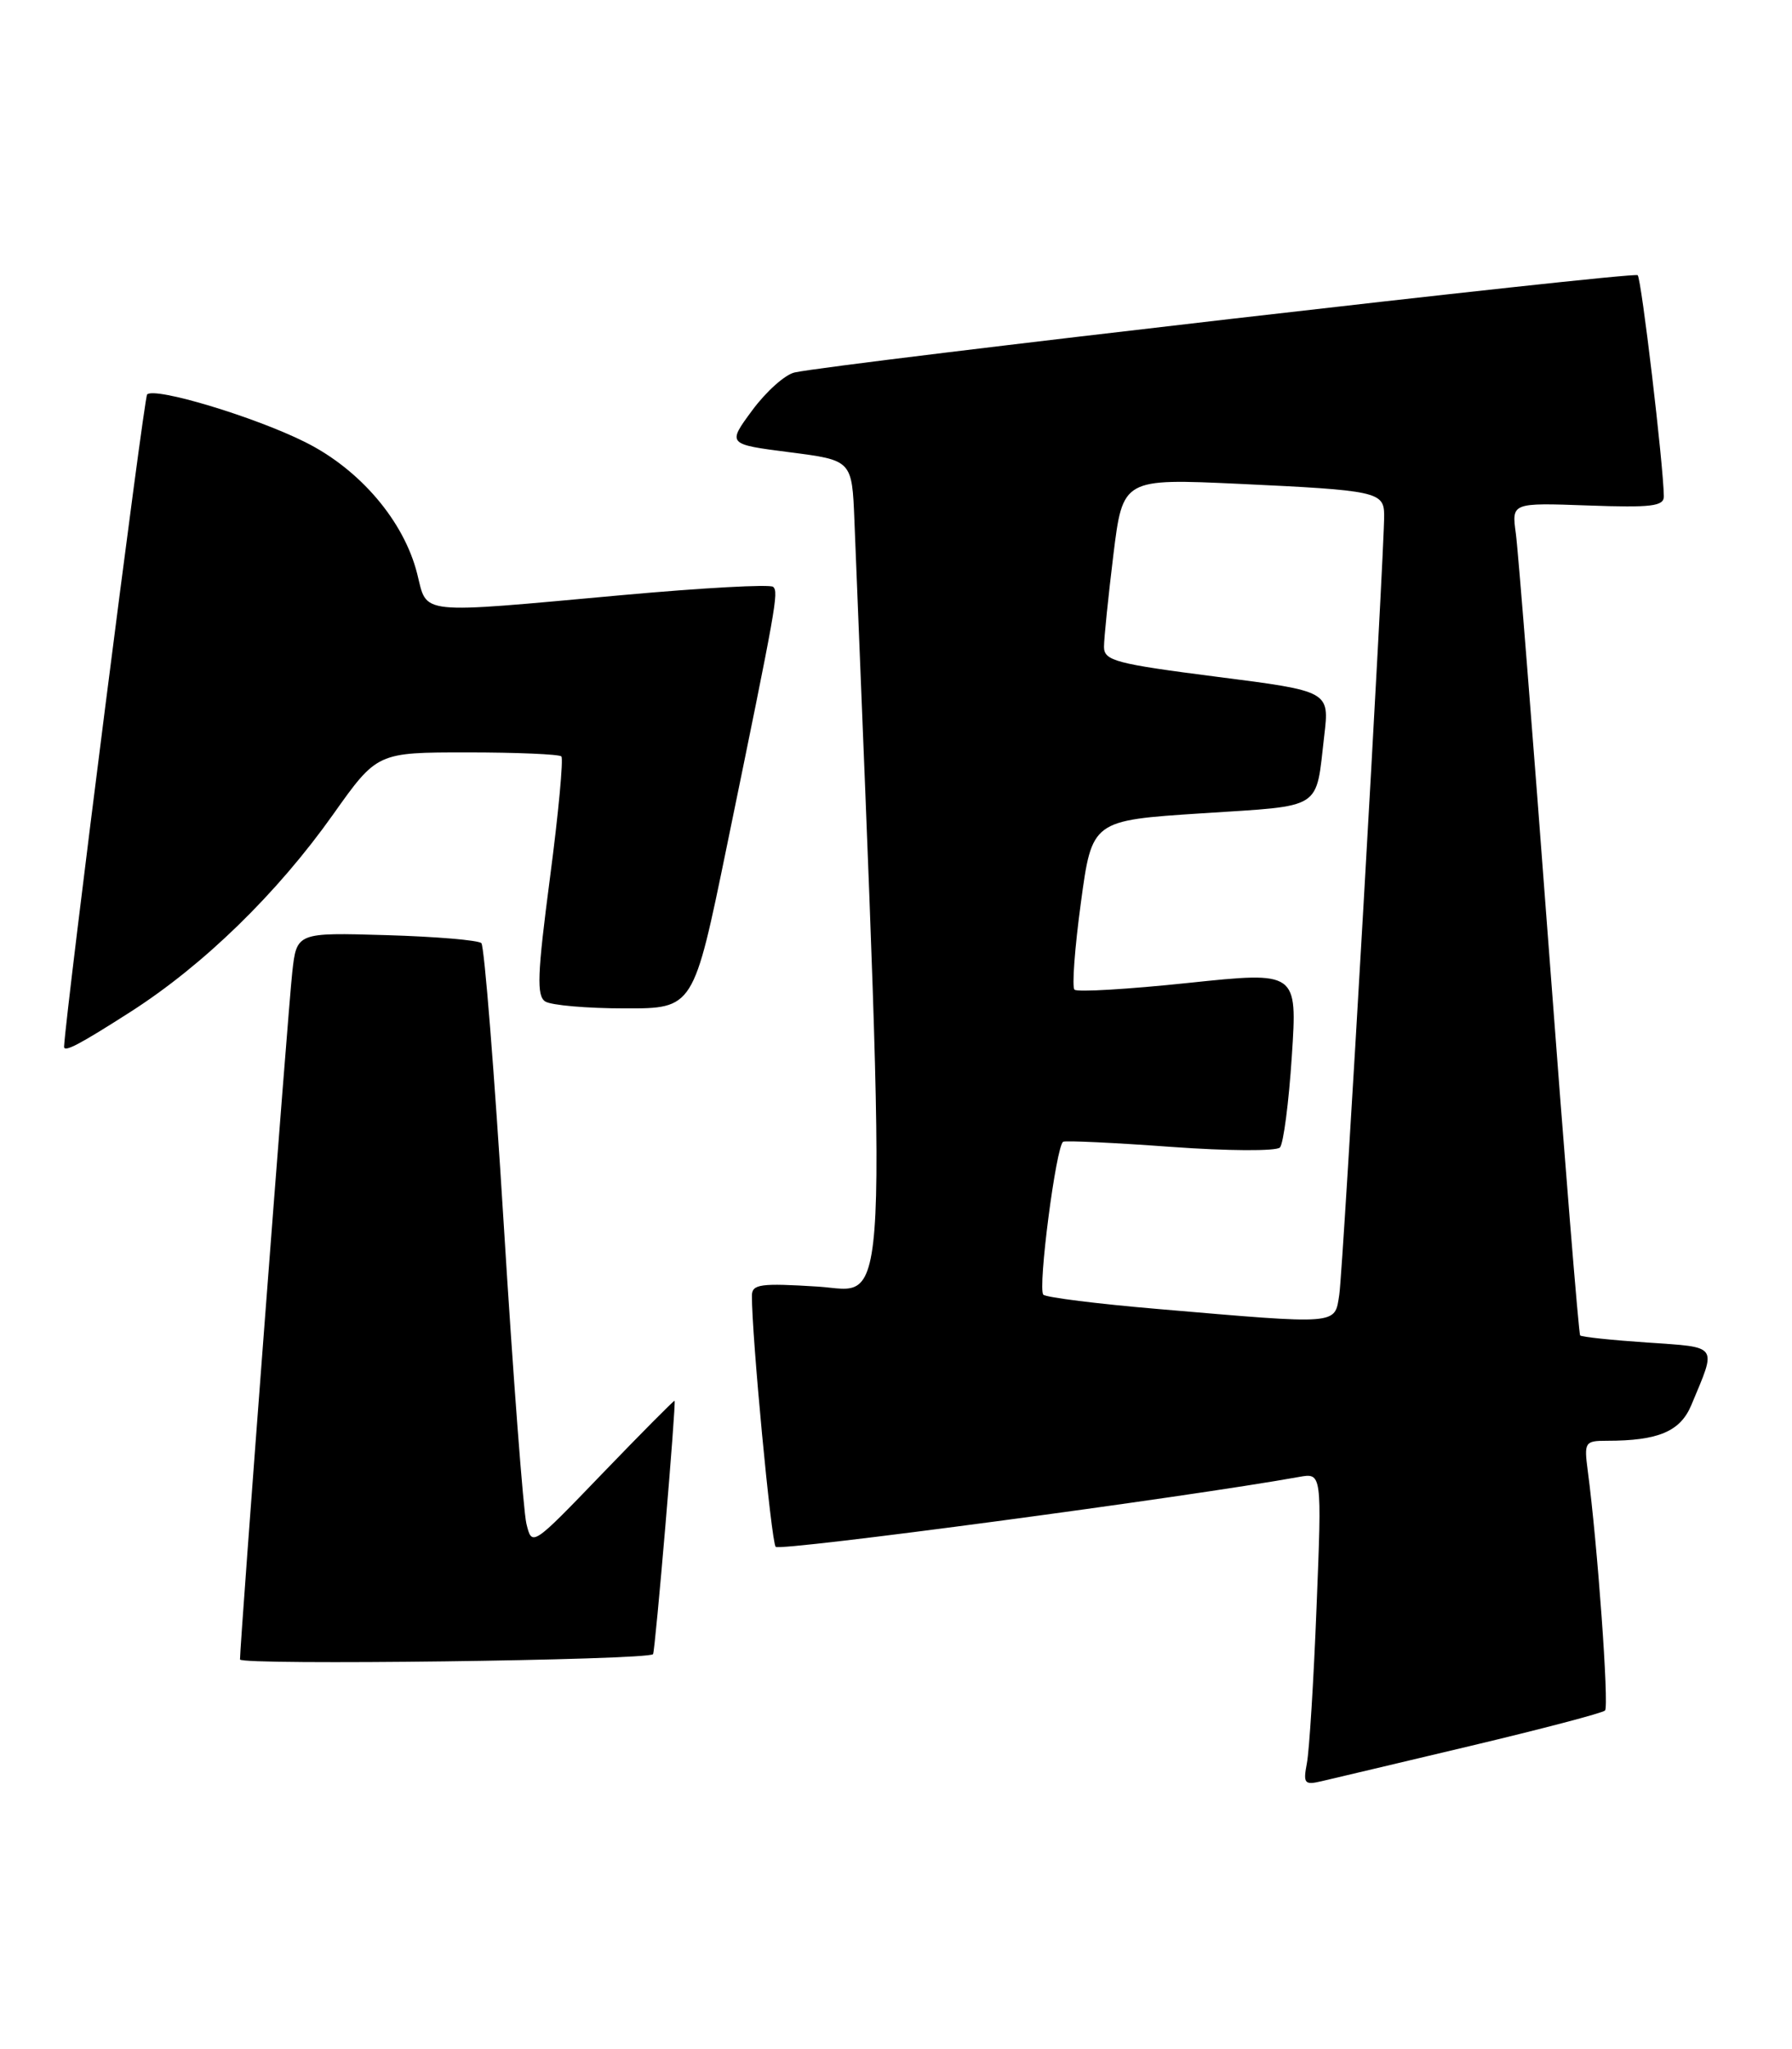 <?xml version="1.0" encoding="UTF-8" standalone="no"?>
<!DOCTYPE svg PUBLIC "-//W3C//DTD SVG 1.1//EN" "http://www.w3.org/Graphics/SVG/1.1/DTD/svg11.dtd" >
<svg xmlns="http://www.w3.org/2000/svg" xmlns:xlink="http://www.w3.org/1999/xlink" version="1.1" viewBox="0 0 224 256">
 <g >
 <path fill="currentColor"
d=" M 183.78 218.13 C 192.74 216.00 200.32 214.01 200.63 213.70 C 201.15 213.19 199.68 192.84 198.47 183.75 C 198.00 180.17 198.11 180.00 200.86 180.00 C 207.29 180.00 210.04 178.84 211.42 175.53 C 214.60 167.92 214.91 168.35 205.94 167.73 C 201.49 167.43 197.70 167.03 197.52 166.84 C 197.34 166.65 195.58 144.90 193.60 118.50 C 191.62 92.10 189.77 68.77 189.48 66.65 C 188.95 62.81 188.95 62.81 198.47 63.15 C 206.44 63.44 208.00 63.25 207.98 62.00 C 207.92 57.99 205.18 34.85 204.71 34.38 C 204.23 33.90 104.69 45.38 99.34 46.53 C 98.15 46.78 95.77 48.91 94.04 51.25 C 90.90 55.50 90.90 55.50 98.70 56.50 C 106.50 57.50 106.50 57.50 106.80 65.00 C 110.91 167.73 111.21 161.30 102.25 160.74 C 95.07 160.29 94.00 160.43 93.99 161.86 C 93.95 166.67 96.40 192.61 96.96 193.25 C 97.47 193.84 148.34 187.05 162.37 184.52 C 165.24 184.00 165.24 184.00 164.57 200.75 C 164.21 209.96 163.66 218.76 163.36 220.29 C 162.88 222.81 163.06 223.03 165.16 222.54 C 166.45 222.24 174.83 220.26 183.78 218.13 Z  M 81.63 206.66 C 81.90 206.34 84.56 175.00 84.32 175.00 C 84.18 175.00 80.11 179.10 75.28 184.11 C 66.50 193.23 66.50 193.23 65.80 190.36 C 65.42 188.79 64.14 171.97 62.97 153.00 C 61.80 134.03 60.54 118.20 60.17 117.83 C 59.80 117.46 54.46 117.01 48.29 116.83 C 37.08 116.50 37.08 116.50 36.53 121.50 C 36.01 126.15 30.00 205.20 30.00 207.32 C 30.00 208.08 80.98 207.42 81.63 206.66 Z  M 16.32 126.41 C 25.47 120.55 34.65 111.61 41.64 101.75 C 47.14 94.00 47.14 94.00 58.40 94.00 C 64.60 94.00 69.89 94.23 70.17 94.50 C 70.44 94.78 69.81 101.59 68.75 109.64 C 67.16 121.75 67.06 124.42 68.16 125.12 C 68.90 125.59 73.37 125.98 78.09 125.98 C 86.69 126.00 86.69 126.00 90.85 105.75 C 97.08 75.47 97.34 74.00 96.65 73.32 C 96.31 72.97 87.81 73.44 77.76 74.35 C 51.92 76.70 53.45 76.86 52.15 71.69 C 50.50 65.11 45.01 58.66 38.16 55.24 C 31.85 52.08 19.35 48.32 18.39 49.28 C 17.99 49.68 8.27 125.98 8.01 130.75 C 7.97 131.53 9.88 130.53 16.32 126.41 Z  M 144.77 163.54 C 137.21 162.90 130.76 162.09 130.42 161.75 C 129.69 161.03 132.02 143.07 132.90 142.64 C 133.23 142.48 139.28 142.76 146.34 143.28 C 153.47 143.80 159.54 143.83 159.99 143.36 C 160.43 142.89 161.10 137.75 161.48 131.93 C 162.17 121.37 162.17 121.37 148.53 122.80 C 141.03 123.59 134.63 123.97 134.31 123.64 C 133.98 123.32 134.34 118.43 135.11 112.78 C 136.50 102.50 136.50 102.50 150.23 101.61 C 165.56 100.61 164.43 101.32 165.53 91.92 C 166.19 86.35 166.19 86.35 152.09 84.55 C 139.46 82.93 138.00 82.55 138.00 80.81 C 138.00 79.75 138.53 74.58 139.17 69.33 C 140.35 59.78 140.35 59.78 154.92 60.45 C 172.06 61.25 172.99 61.45 173.02 64.32 C 173.06 68.90 167.89 158.66 167.41 161.75 C 166.82 165.55 167.55 165.49 144.77 163.54 Z "/>
</g>
</svg>